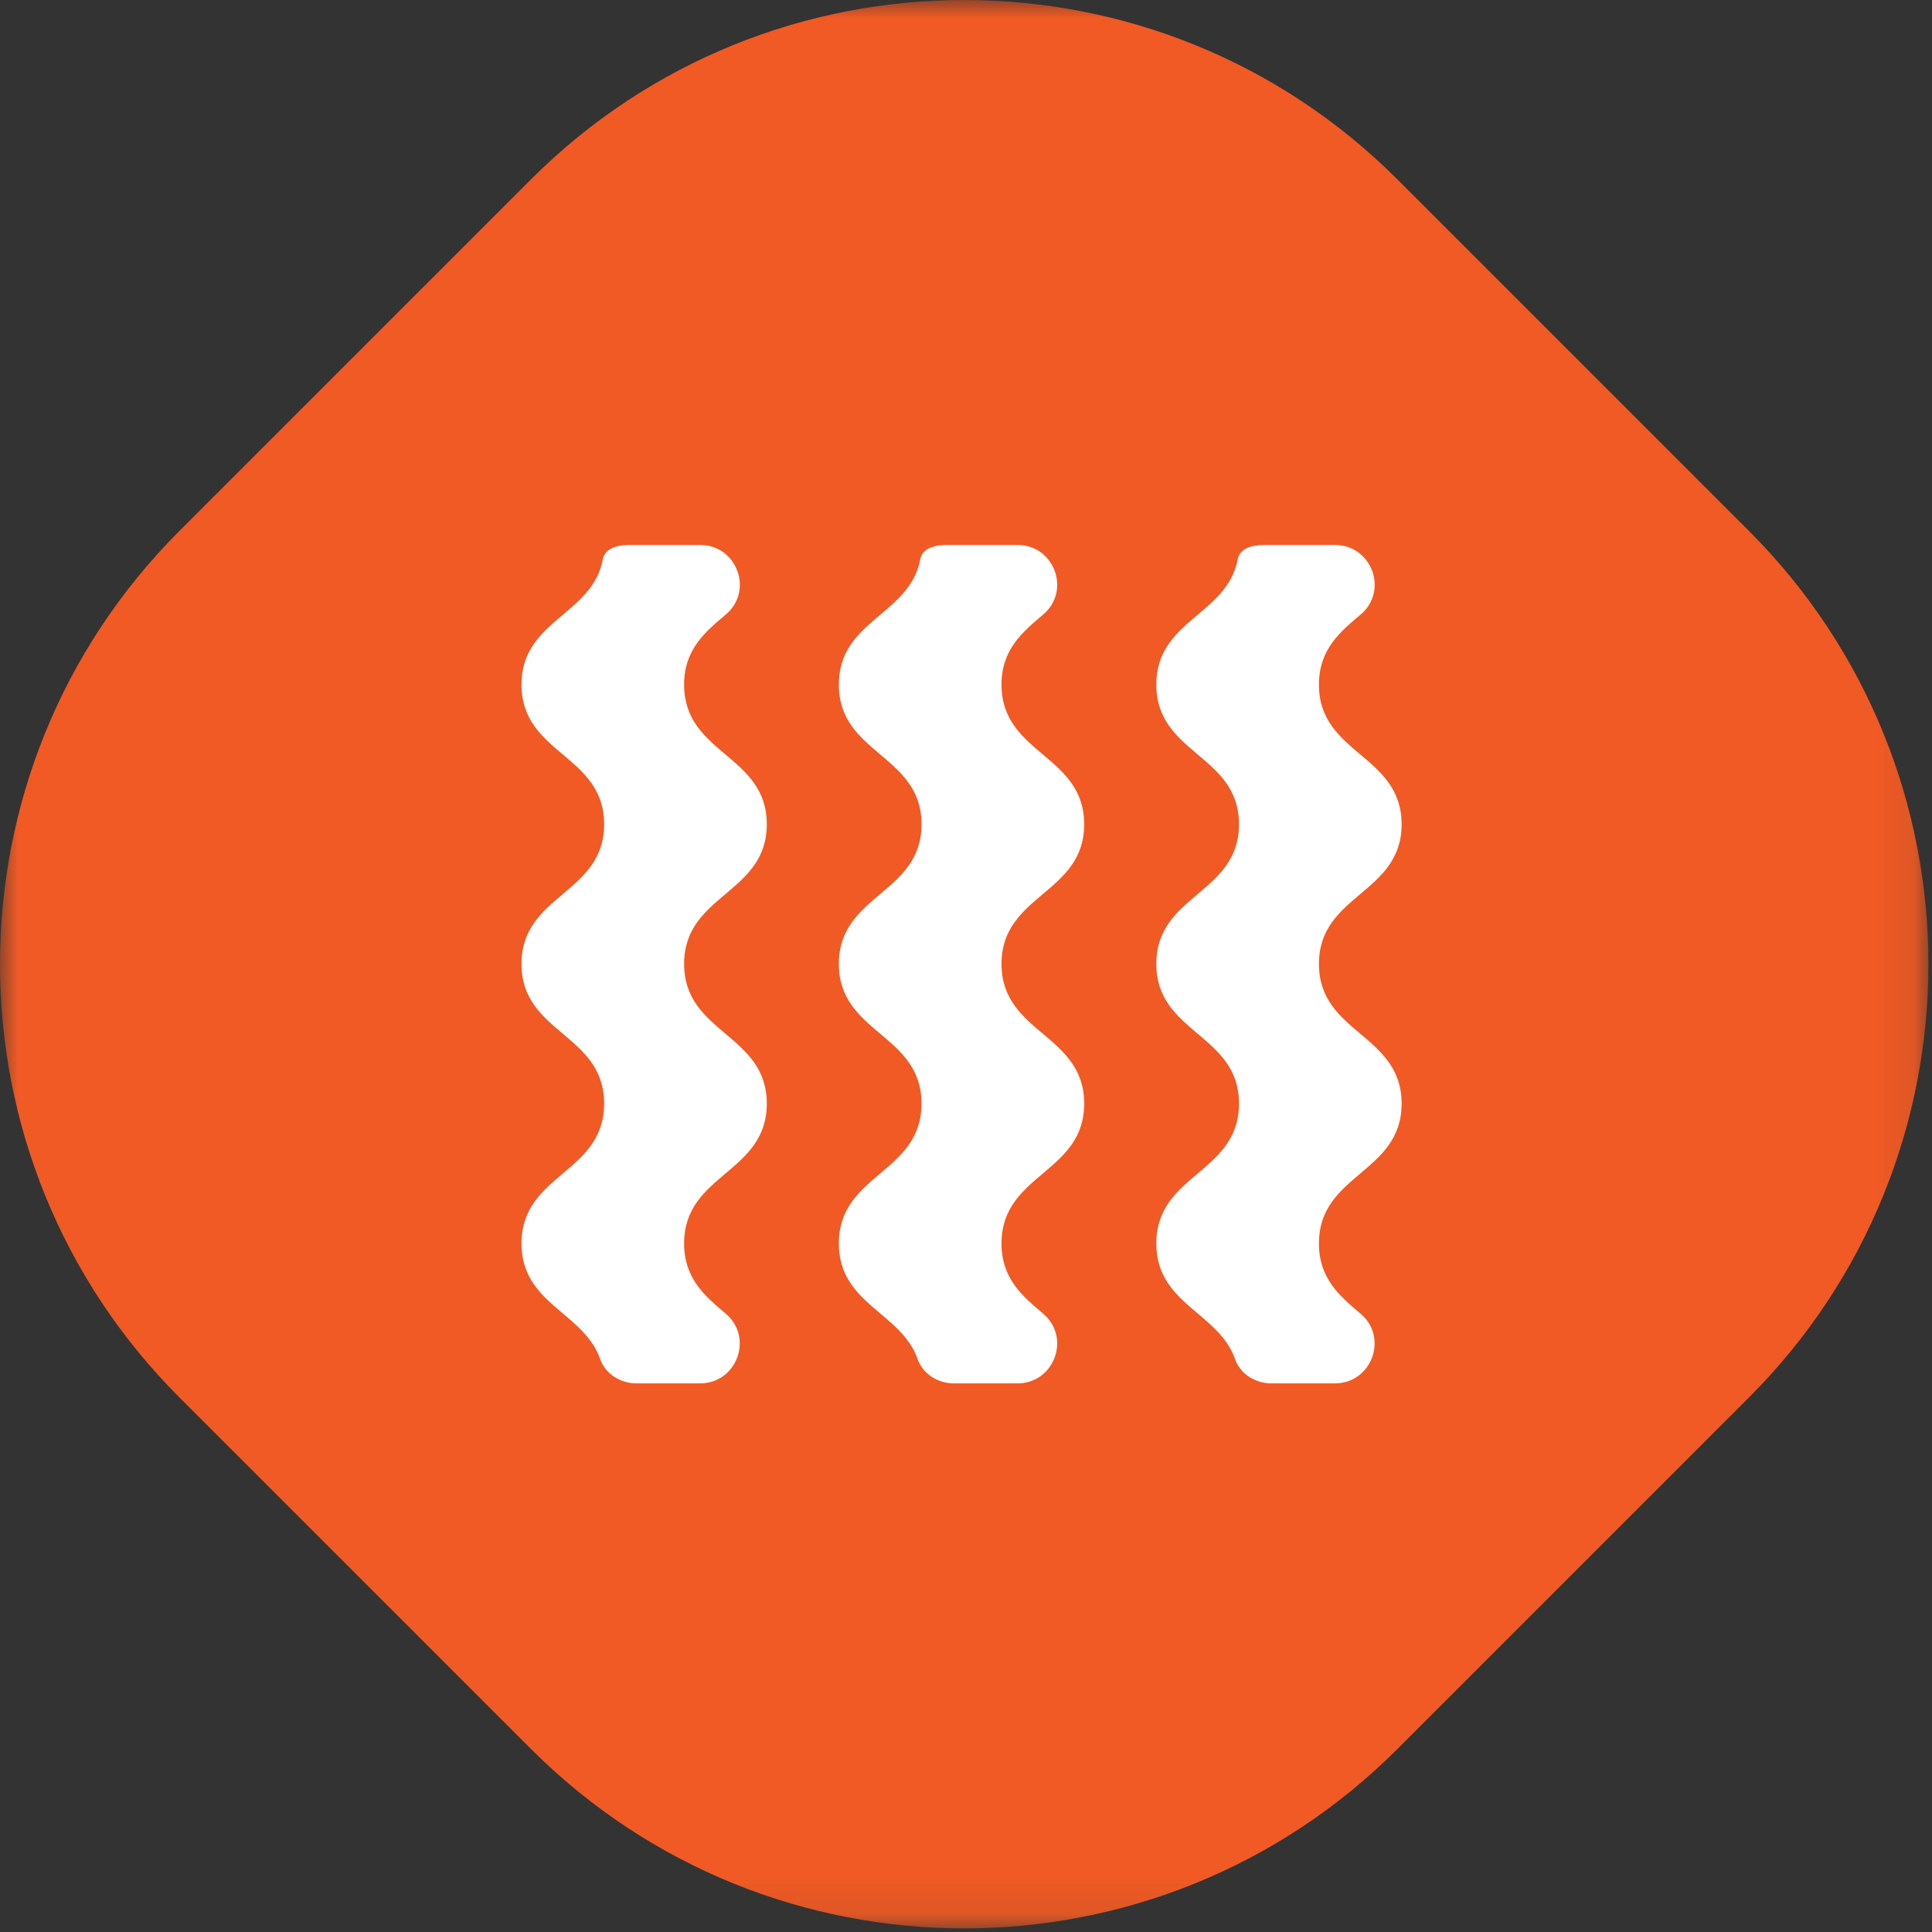 <?xml version="1.0" encoding="UTF-8"?>
<svg width="53px" height="53px" viewBox="0 0 53 53" version="1.1" xmlns="http://www.w3.org/2000/svg" xmlns:xlink="http://www.w3.org/1999/xlink">
    <rect x="0" y="0" width="53" height="53" fill="#333333" stroke="none"/>
    <title>Group 10</title>
    <defs>
        <polygon id="path-1" points="0 0 52.901 0 52.901 52.901 0 52.901"></polygon>
    </defs>
    <g id="Page-1" stroke="none" stroke-width="1" fill="none" fill-rule="evenodd">
        <g id="Group-10" transform="translate(0, -0)">
            <g id="Group-3">
                <mask id="mask-2" fill="white">
                    <use xlink:href="#path-1"></use>
                </mask>
                <g id="Clip-2"></g>
                <path d="M14.565,47.978 L4.923,38.337 C-1.641,31.772 -1.641,21.129 4.923,14.564 L14.563,4.924 C21.128,-1.641 31.773,-1.641 38.337,4.924 L47.977,14.564 C54.544,21.129 54.544,31.773 47.977,38.338 L38.337,47.978 C31.773,54.542 21.128,54.542 14.565,47.978" id="Fill-1" fill="#F15A24" mask="url(#mask-2)"></path>
            </g>
            <path d="M34.691,14.95 C34.209,14.95 33.998,15.114 33.953,15.347 C33.663,16.876 31.721,17.008 31.721,18.782 C31.721,20.697 33.989,20.697 33.989,22.612 C33.989,24.527 31.721,24.527 31.721,26.443 C31.721,28.358 33.989,28.358 33.989,30.274 C33.989,32.193 31.721,32.193 31.721,34.112 C31.721,35.779 33.431,35.998 33.882,37.285 C34.026,37.697 34.444,37.95 34.88,37.95 L36.62,37.95 C37.629,37.95 38.096,36.691 37.325,36.039 C36.755,35.556 36.182,35.077 36.182,34.112 C36.182,32.193 38.45,32.193 38.45,30.274 C38.45,28.358 36.182,28.358 36.182,26.443 C36.182,24.527 38.45,24.527 38.45,22.612 C38.45,20.697 36.182,20.697 36.182,18.782 C36.182,17.817 36.757,17.339 37.328,16.856 C38.096,16.207 37.63,14.95 36.624,14.95 L34.691,14.95 Z" id="Fill-4" fill="#FFFFFF"></path>
            <path d="M25.983,14.95 C25.502,14.95 25.29,15.114 25.245,15.347 C24.956,16.876 23.012,17.008 23.012,18.782 C23.012,20.697 25.28,20.697 25.28,22.612 C25.28,24.527 23.012,24.527 23.012,26.443 C23.012,28.358 25.28,28.358 25.28,30.274 C25.28,32.193 23.012,32.193 23.012,34.112 C23.012,35.779 24.724,35.998 25.174,37.285 C25.317,37.697 25.736,37.95 26.172,37.95 L27.913,37.95 C28.921,37.95 29.387,36.691 28.619,36.039 C28.047,35.556 27.474,35.077 27.474,34.112 C27.474,32.193 29.742,32.193 29.742,30.274 C29.742,28.358 27.474,28.358 27.474,26.443 C27.474,24.527 29.742,24.527 29.742,22.612 C29.742,20.697 27.474,20.697 27.474,18.782 C27.474,17.817 28.049,17.339 28.619,16.856 C29.387,16.207 28.922,14.95 27.916,14.95 L25.983,14.95 Z" id="Fill-6" fill="#FFFFFF"></path>
            <path d="M17.276,14.95 C16.794,14.95 16.581,15.114 16.538,15.347 C16.248,16.876 14.306,17.008 14.306,18.782 C14.306,20.697 16.573,20.697 16.573,22.612 C16.573,24.527 14.306,24.527 14.306,26.443 C14.306,28.358 16.573,28.358 16.573,30.274 C16.573,32.193 14.306,32.193 14.306,34.112 C14.306,35.779 16.017,35.998 16.465,37.285 C16.61,37.697 17.029,37.95 17.465,37.95 L19.204,37.95 C20.213,37.95 20.68,36.691 19.91,36.039 C19.34,35.556 18.767,35.077 18.767,34.112 C18.767,32.193 21.035,32.193 21.035,30.274 C21.035,28.358 18.767,28.358 18.767,26.443 C18.767,24.527 21.035,24.527 21.035,22.612 C21.035,20.697 18.767,20.697 18.767,18.782 C18.767,17.817 19.34,17.339 19.913,16.856 C20.68,16.207 20.215,14.95 19.209,14.95 L17.276,14.95 Z" id="Fill-8" fill="#FFFFFF"></path>
        </g>
    </g>
</svg>